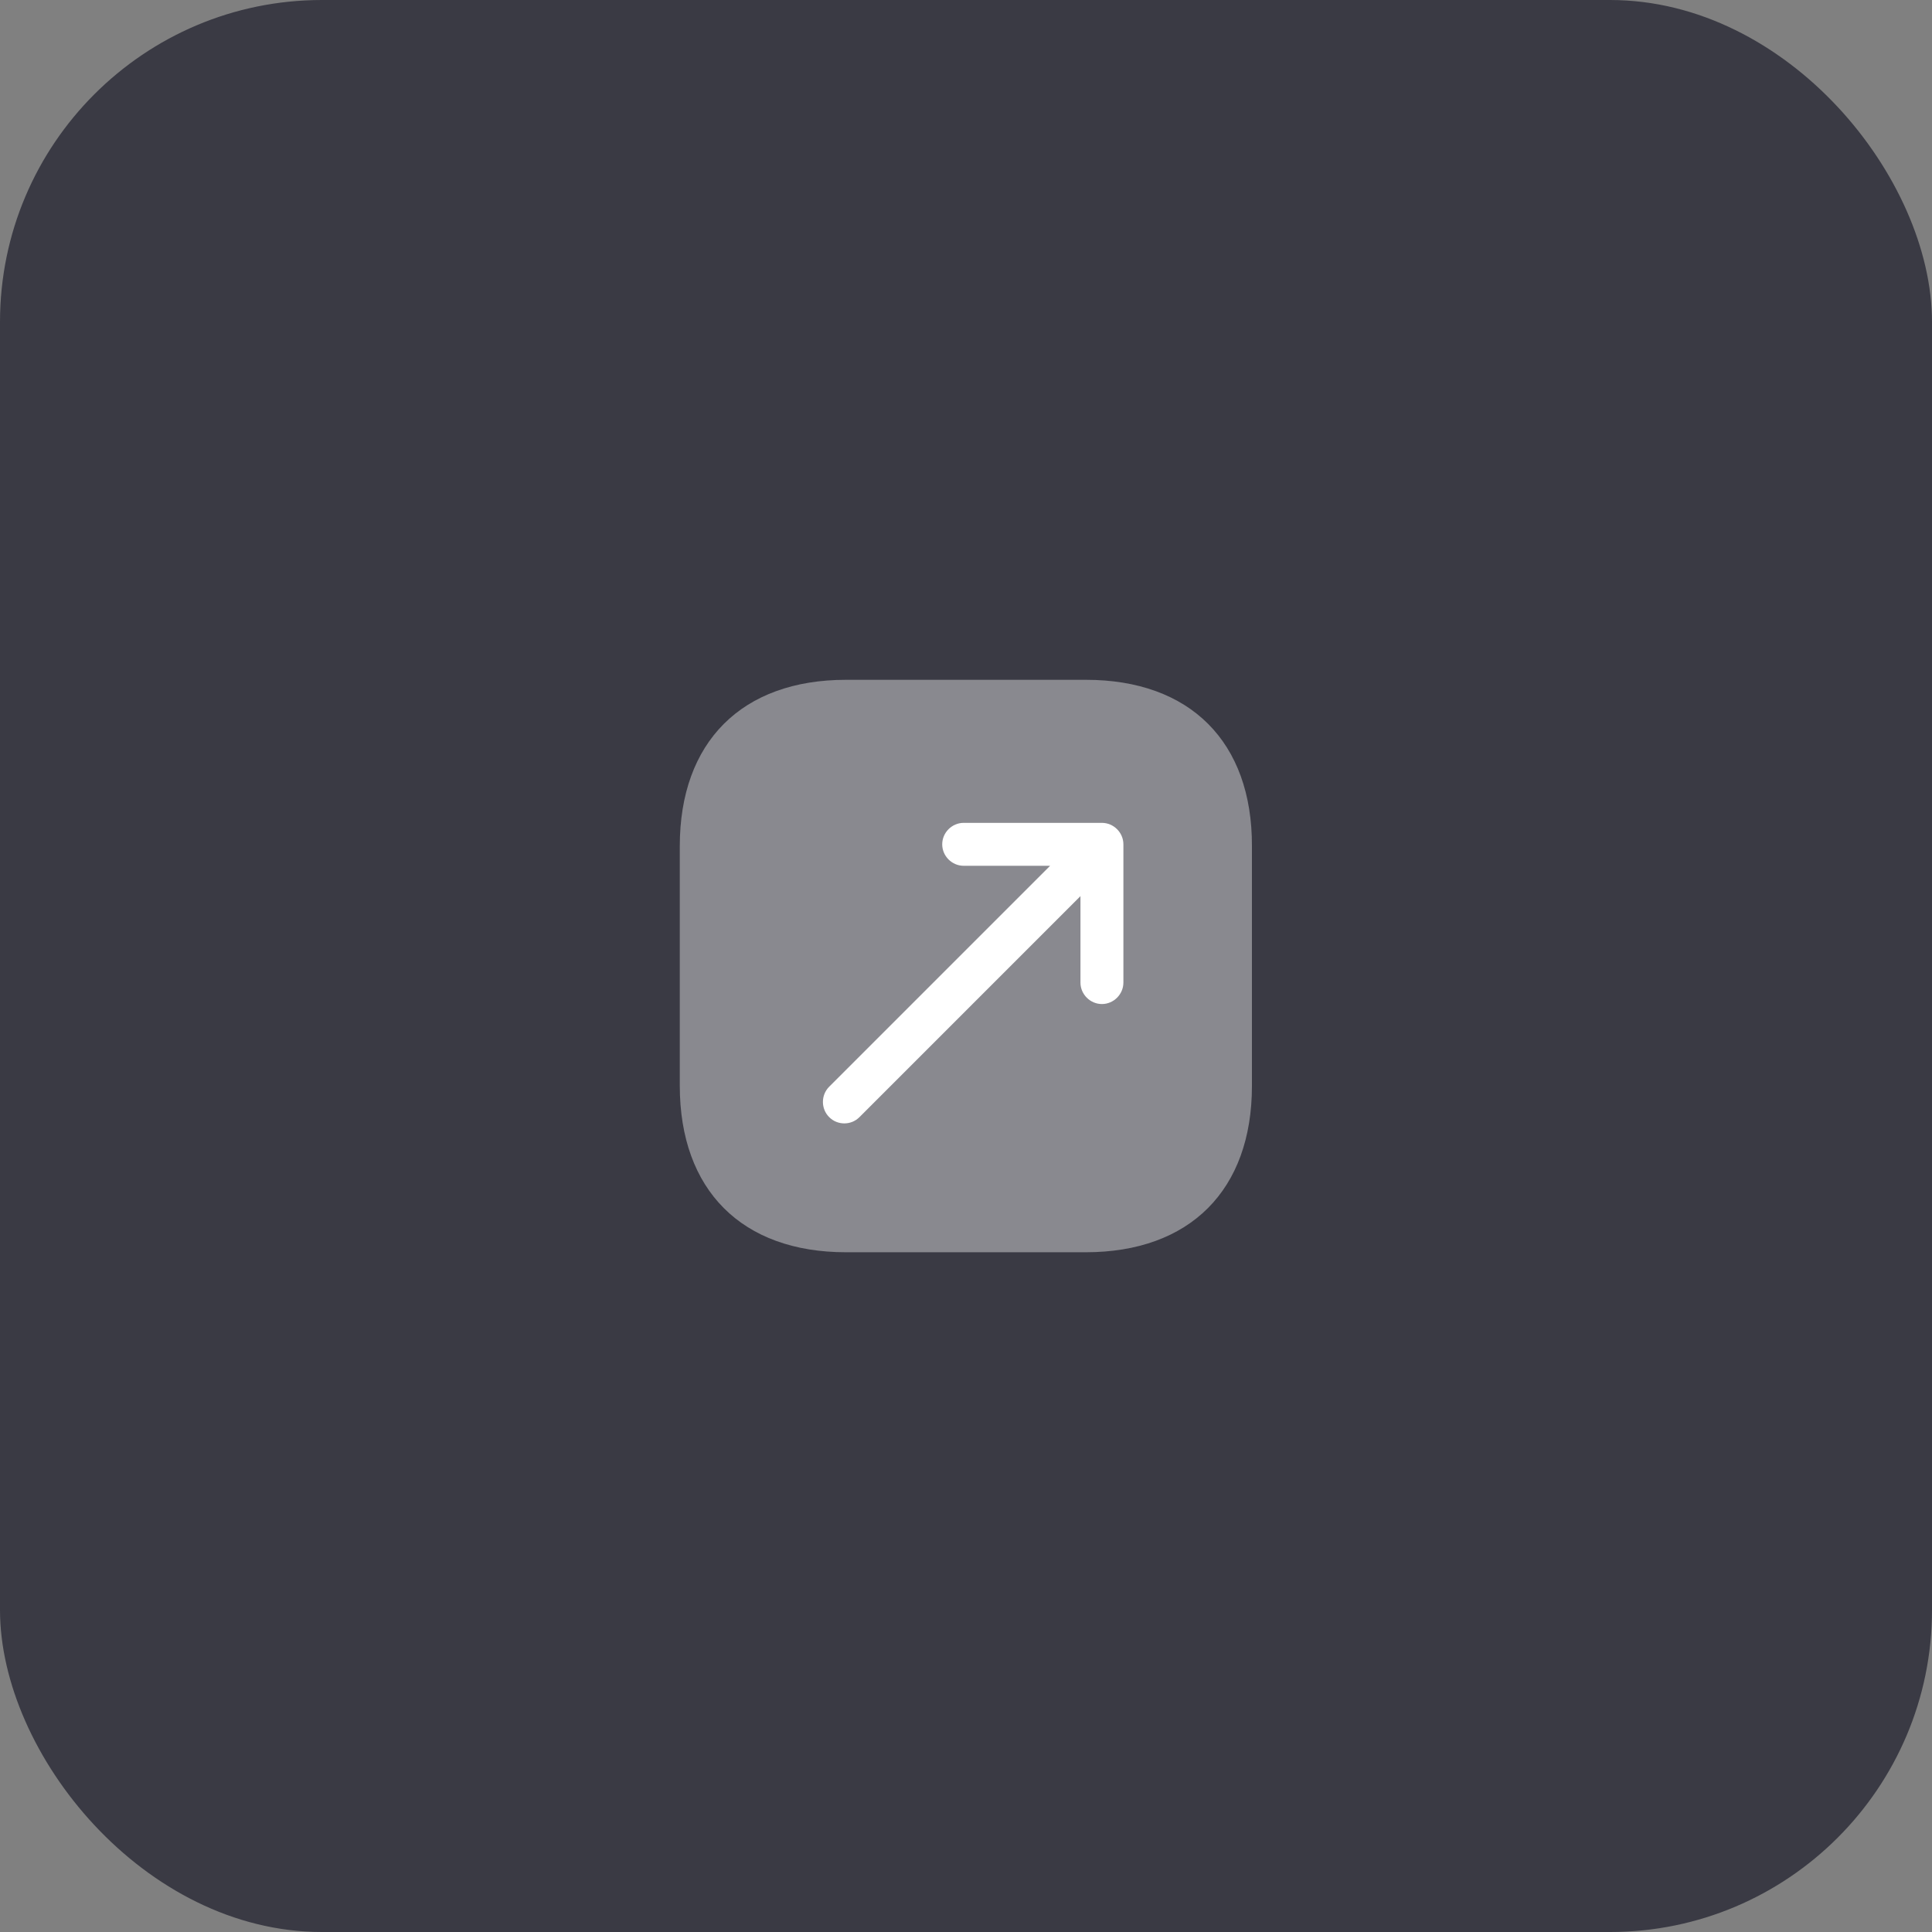 <svg width="90" height="90" viewBox="0 0 90 90" fill="none" xmlns="http://www.w3.org/2000/svg">
<rect x="0" y="0" width="90" height="90" fill="#808080" stroke="none"/>
<rect width="90" height="90" rx="15" fill="#3A3A44"/>
<path opacity="0.4" d="M50.587 31.668H39.414C34.56 31.668 31.667 34.561 31.667 39.415V50.575C31.667 55.441 34.56 58.335 39.414 58.335H50.574C55.427 58.335 58.32 55.441 58.32 50.588V39.415C58.334 34.561 55.44 31.668 50.587 31.668Z" fill="white"/>
<path d="M51.332 38.332H44.892C44.345 38.332 43.892 38.785 43.892 39.332C43.892 39.879 44.345 40.332 44.892 40.332H48.918L38.625 50.625C38.238 51.012 38.238 51.652 38.625 52.039C38.825 52.239 39.078 52.332 39.332 52.332C39.585 52.332 39.838 52.239 40.038 52.039L50.332 41.745V45.772C50.332 46.319 50.785 46.772 51.332 46.772C51.878 46.772 52.332 46.319 52.332 45.772V39.332C52.332 38.785 51.878 38.332 51.332 38.332Z" fill="white"/>
</svg>
